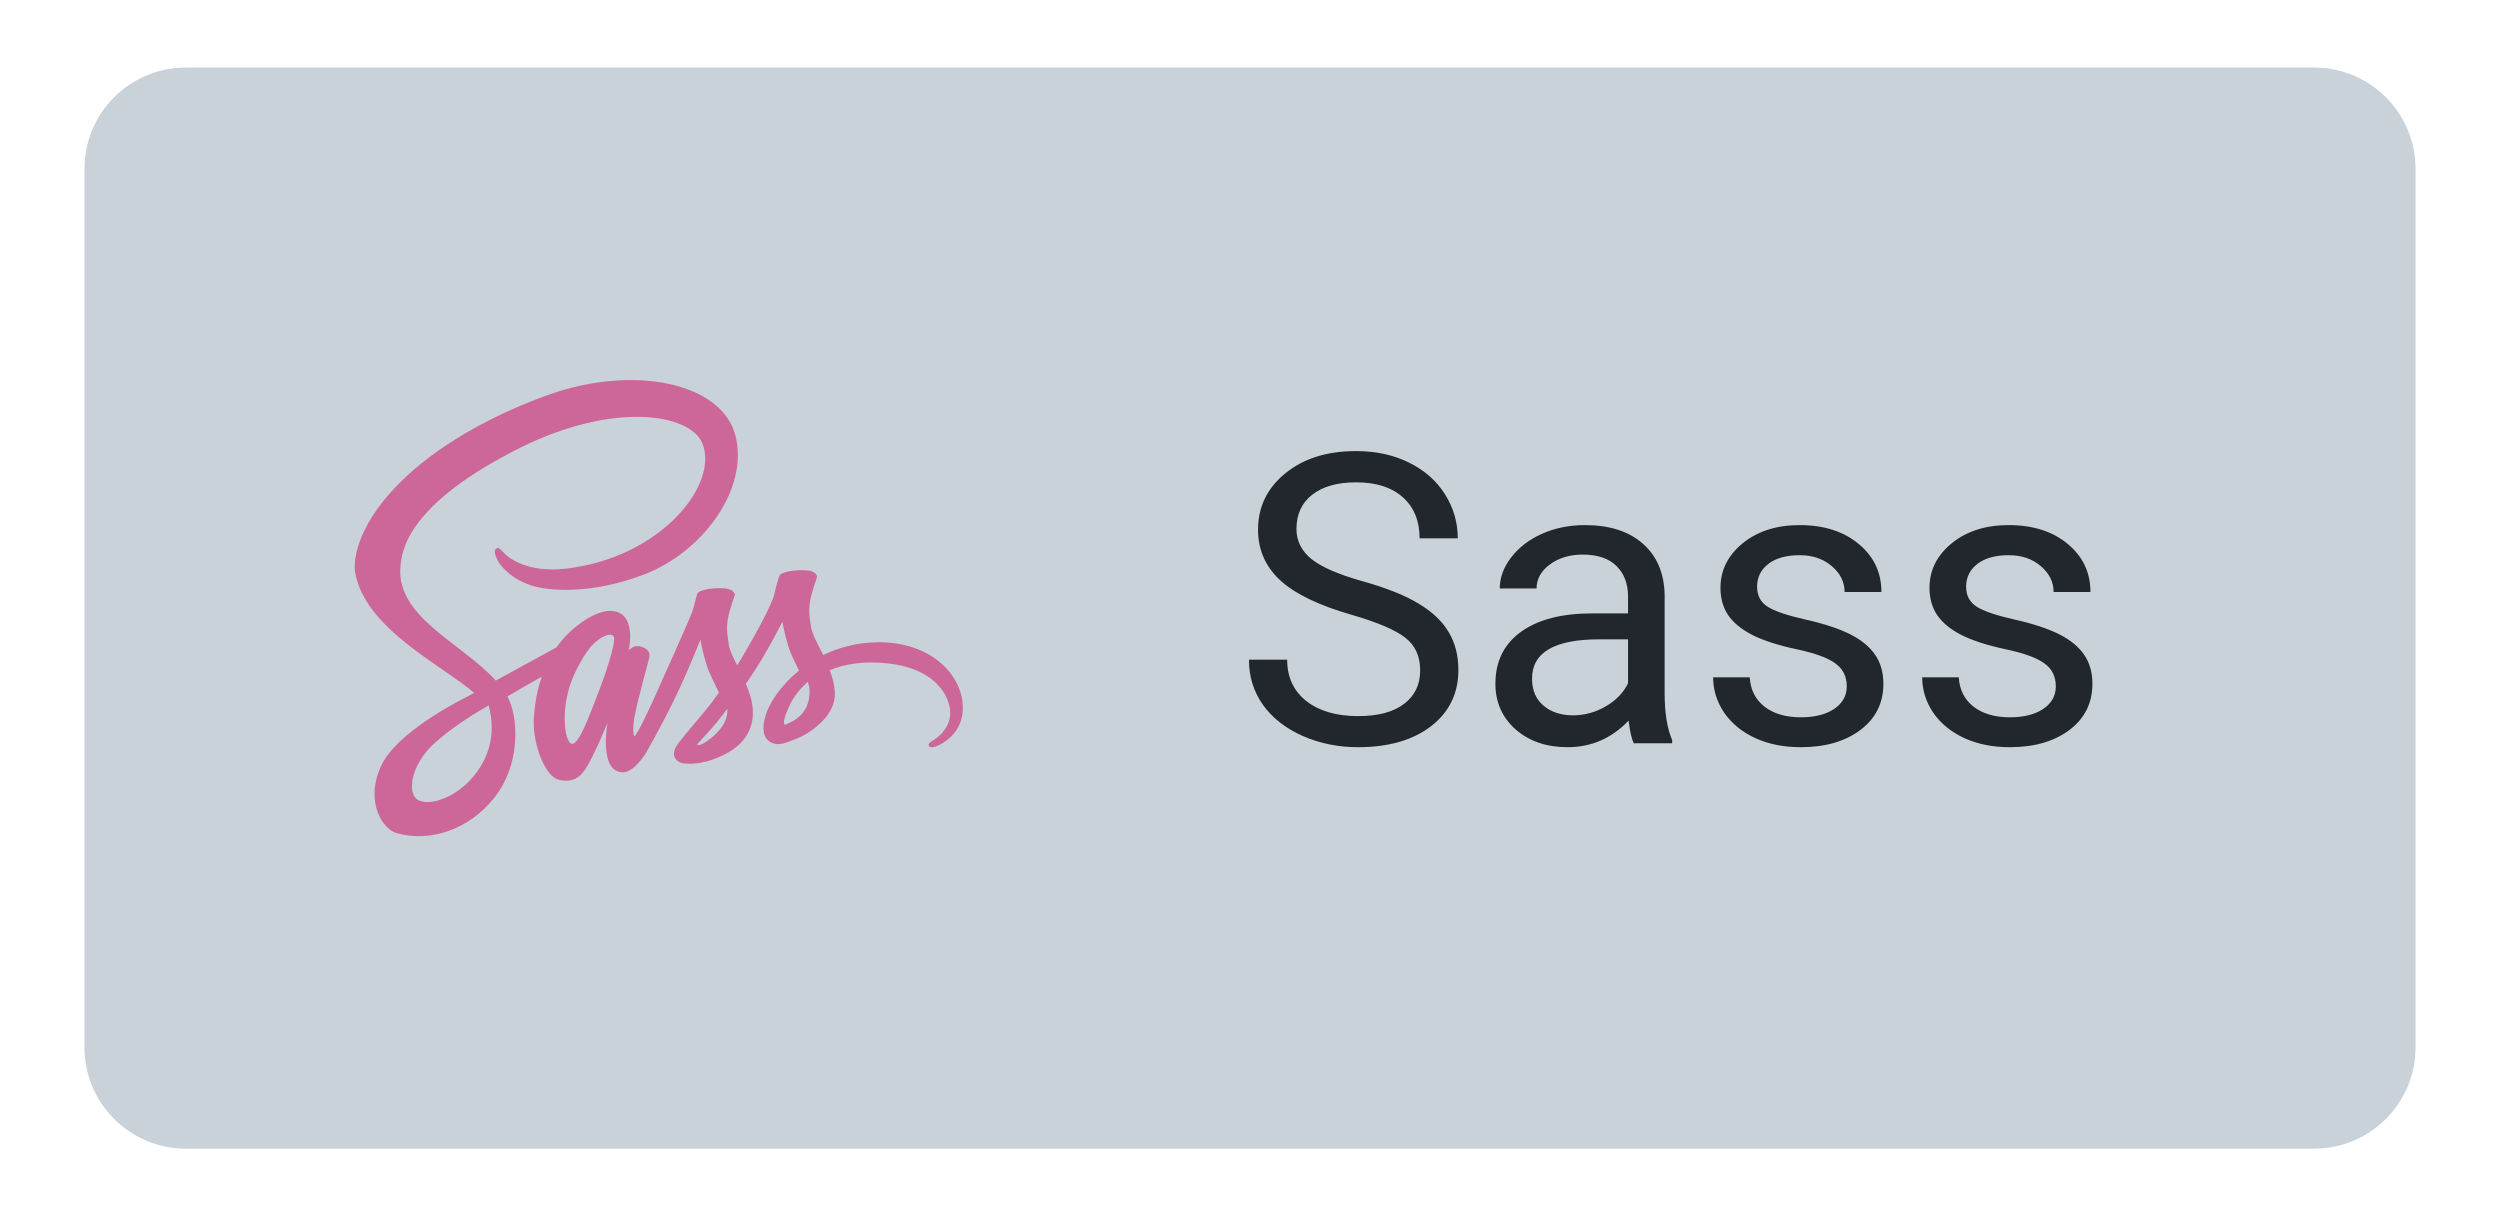 <svg width="74" height="36" viewBox="0 0 74 36" fill="none" xmlns="http://www.w3.org/2000/svg">
<g filter="url(#filter0_d)">
<path d="M2.5 3C2.5 1.343 3.843 0 5.5 0H68.5C70.157 0 71.5 1.343 71.5 3V29C71.5 30.657 70.157 32 68.5 32H5.5C3.843 32 2.5 30.657 2.5 29V3Z" fill="#C9D1D9"/>
<g clip-path="url(#clip0)">
<path d="M25.999 17.011C25.372 17.014 24.826 17.165 24.369 17.389C24.201 17.056 24.033 16.761 24.004 16.544C23.971 16.291 23.931 16.136 23.971 15.834C24.01 15.531 24.188 15.1 24.185 15.068C24.181 15.035 24.145 14.88 23.783 14.877C23.422 14.873 23.11 14.946 23.073 15.041C23.037 15.136 22.968 15.354 22.922 15.577C22.86 15.906 22.199 17.079 21.821 17.694C21.699 17.454 21.594 17.244 21.571 17.076C21.538 16.823 21.498 16.669 21.538 16.366C21.577 16.064 21.755 15.633 21.752 15.6C21.748 15.567 21.712 15.413 21.351 15.409C20.989 15.406 20.677 15.478 20.64 15.574C20.604 15.669 20.565 15.893 20.489 16.11C20.413 16.327 19.536 18.286 19.305 18.793C19.212 18.997 19.115 19.2 19.013 19.401C19.013 19.401 19.01 19.411 19 19.427C18.968 19.49 18.935 19.552 18.901 19.614V19.618C18.852 19.706 18.799 19.789 18.773 19.789C18.753 19.789 18.717 19.552 18.779 19.23C18.911 18.549 19.223 17.491 19.22 17.454C19.22 17.435 19.279 17.251 19.016 17.155C18.76 17.06 18.668 17.218 18.645 17.218C18.622 17.218 18.605 17.274 18.605 17.274C18.605 17.274 18.891 16.083 18.059 16.083C17.54 16.083 16.823 16.652 16.468 17.165C16.064 17.385 15.661 17.605 15.258 17.826C15.064 17.934 14.864 18.043 14.676 18.145C14.663 18.132 14.65 18.115 14.637 18.102C13.631 17.027 11.77 16.267 11.849 14.824C11.879 14.298 12.059 12.917 15.423 11.241C18.191 9.876 20.394 10.254 20.775 11.092C21.321 12.289 19.595 14.512 16.735 14.834C15.643 14.956 15.071 14.535 14.926 14.377C14.775 14.213 14.752 14.203 14.696 14.236C14.604 14.285 14.663 14.433 14.696 14.518C14.782 14.742 15.133 15.136 15.728 15.331C16.255 15.501 17.533 15.597 19.082 14.998C20.815 14.328 22.169 12.464 21.771 10.902C21.373 9.317 18.743 8.794 16.255 9.679C14.775 10.205 13.171 11.033 12.017 12.112C10.646 13.394 10.428 14.508 10.517 14.975C10.836 16.632 13.121 17.711 14.035 18.51C13.989 18.536 13.946 18.559 13.91 18.579C13.453 18.806 11.711 19.716 11.277 20.68C10.784 21.771 11.356 22.554 11.734 22.659C12.908 22.984 14.114 22.399 14.762 21.433C15.409 20.466 15.331 19.21 15.031 18.635C15.028 18.628 15.025 18.622 15.018 18.615C15.137 18.546 15.258 18.474 15.377 18.405C15.594 18.276 15.815 18.152 16.038 18.033C15.926 18.339 15.844 18.704 15.804 19.23C15.755 19.848 16.008 20.65 16.34 20.966C16.488 21.104 16.662 21.107 16.774 21.107C17.162 21.107 17.336 20.785 17.53 20.404C17.767 19.937 17.981 19.394 17.981 19.394C17.981 19.394 17.714 20.86 18.438 20.86C18.701 20.86 18.967 20.519 19.085 20.344V20.348C19.085 20.348 19.092 20.338 19.105 20.315C19.131 20.272 19.148 20.246 19.148 20.246V20.239C19.253 20.055 19.49 19.637 19.841 18.944C20.295 18.049 20.733 16.932 20.733 16.932C20.733 16.932 20.772 17.204 20.907 17.658C20.986 17.924 21.15 18.217 21.282 18.5C21.176 18.648 21.11 18.73 21.11 18.73L21.114 18.733C21.028 18.845 20.936 18.967 20.834 19.085C20.476 19.512 20.049 20.003 19.989 20.144C19.92 20.311 19.937 20.433 20.068 20.532C20.164 20.604 20.335 20.614 20.509 20.604C20.831 20.581 21.058 20.502 21.17 20.453C21.344 20.39 21.548 20.295 21.738 20.154C22.09 19.894 22.304 19.522 22.284 19.033C22.274 18.763 22.186 18.493 22.077 18.24C22.11 18.194 22.14 18.148 22.172 18.102C22.728 17.29 23.159 16.399 23.159 16.399C23.159 16.399 23.198 16.672 23.333 17.126C23.399 17.356 23.534 17.606 23.652 17.849C23.129 18.273 22.807 18.766 22.692 19.088C22.485 19.687 22.646 19.956 22.952 20.019C23.09 20.048 23.287 19.983 23.432 19.92C23.616 19.861 23.833 19.759 24.04 19.608C24.392 19.348 24.73 18.986 24.711 18.497C24.701 18.273 24.642 18.053 24.559 17.839C25.003 17.655 25.575 17.553 26.305 17.639C27.87 17.823 28.179 18.799 28.12 19.21C28.061 19.621 27.732 19.845 27.624 19.914C27.515 19.983 27.479 20.006 27.489 20.055C27.502 20.127 27.555 20.124 27.647 20.111C27.775 20.088 28.469 19.779 28.498 19.023C28.547 18.056 27.627 17.001 25.999 17.011V17.011ZM13.927 21.081C13.407 21.646 12.684 21.86 12.372 21.679C12.036 21.485 12.168 20.65 12.806 20.052C13.194 19.687 13.693 19.348 14.025 19.141C14.101 19.095 14.213 19.029 14.348 18.947C14.371 18.934 14.384 18.927 14.384 18.927L14.463 18.878C14.696 19.733 14.473 20.486 13.927 21.081V21.081ZM17.708 18.51C17.527 18.95 17.149 20.078 16.919 20.016C16.721 19.963 16.6 19.108 16.879 18.263C17.02 17.839 17.32 17.333 17.494 17.136C17.777 16.82 18.089 16.715 18.165 16.843C18.26 17.011 17.819 18.234 17.708 18.51V18.51ZM20.828 20.002C20.752 20.042 20.68 20.068 20.647 20.048C20.624 20.035 20.68 19.983 20.68 19.983C20.68 19.983 21.071 19.562 21.226 19.371C21.314 19.259 21.419 19.128 21.531 18.98V19.023C21.531 19.526 21.045 19.864 20.828 20.002H20.828ZM23.234 19.453C23.178 19.414 23.188 19.282 23.376 18.871C23.448 18.71 23.619 18.441 23.912 18.181C23.945 18.286 23.968 18.388 23.964 18.483C23.961 19.118 23.507 19.355 23.234 19.453Z" fill="#CD6799"/>
</g>
<path d="M40.004 16.197C39.039 15.92 38.336 15.58 37.895 15.178C37.457 14.771 37.238 14.271 37.238 13.678C37.238 13.006 37.506 12.451 38.041 12.014C38.58 11.572 39.279 11.352 40.139 11.352C40.725 11.352 41.246 11.465 41.703 11.691C42.164 11.918 42.52 12.23 42.77 12.629C43.023 13.027 43.15 13.463 43.15 13.935H42.02C42.02 13.42 41.855 13.016 41.527 12.723C41.199 12.426 40.736 12.277 40.139 12.277C39.584 12.277 39.15 12.4 38.838 12.646C38.529 12.889 38.375 13.227 38.375 13.66C38.375 14.008 38.522 14.303 38.815 14.545C39.111 14.783 39.613 15.002 40.32 15.201C41.031 15.4 41.586 15.621 41.984 15.863C42.387 16.102 42.684 16.381 42.875 16.701C43.07 17.021 43.168 17.398 43.168 17.832C43.168 18.523 42.898 19.078 42.359 19.496C41.82 19.91 41.1 20.117 40.197 20.117C39.611 20.117 39.065 20.006 38.557 19.783C38.049 19.557 37.656 19.248 37.379 18.857C37.105 18.467 36.969 18.023 36.969 17.527H38.1C38.1 18.043 38.289 18.451 38.668 18.752C39.051 19.049 39.56 19.197 40.197 19.197C40.791 19.197 41.246 19.076 41.562 18.834C41.879 18.592 42.037 18.262 42.037 17.844C42.037 17.426 41.891 17.104 41.598 16.877C41.305 16.646 40.773 16.42 40.004 16.197ZM48.359 20C48.297 19.875 48.246 19.652 48.207 19.332C47.703 19.855 47.102 20.117 46.402 20.117C45.777 20.117 45.264 19.941 44.861 19.59C44.463 19.234 44.264 18.785 44.264 18.242C44.264 17.582 44.514 17.07 45.014 16.707C45.518 16.34 46.225 16.156 47.135 16.156H48.19V15.658C48.19 15.279 48.076 14.979 47.85 14.756C47.623 14.529 47.289 14.416 46.848 14.416C46.461 14.416 46.137 14.514 45.875 14.709C45.613 14.904 45.482 15.141 45.482 15.418H44.393C44.393 15.102 44.504 14.797 44.727 14.504C44.953 14.207 45.258 13.973 45.641 13.801C46.027 13.629 46.451 13.543 46.912 13.543C47.643 13.543 48.215 13.727 48.629 14.094C49.043 14.457 49.258 14.959 49.273 15.6V18.518C49.273 19.1 49.348 19.562 49.496 19.906V20H48.359ZM46.56 19.174C46.9 19.174 47.223 19.086 47.527 18.91C47.832 18.734 48.053 18.506 48.19 18.225V16.924H47.34C46.012 16.924 45.348 17.312 45.348 18.09C45.348 18.43 45.461 18.695 45.688 18.887C45.914 19.078 46.205 19.174 46.56 19.174ZM54.664 18.318C54.664 18.025 54.553 17.799 54.33 17.639C54.111 17.475 53.727 17.334 53.176 17.217C52.629 17.1 52.193 16.959 51.869 16.795C51.549 16.631 51.31 16.436 51.154 16.209C51.002 15.982 50.926 15.713 50.926 15.4C50.926 14.881 51.145 14.441 51.582 14.082C52.023 13.723 52.586 13.543 53.27 13.543C53.988 13.543 54.57 13.729 55.016 14.1C55.465 14.471 55.69 14.945 55.69 15.523H54.6C54.6 15.227 54.473 14.971 54.219 14.756C53.969 14.541 53.652 14.434 53.27 14.434C52.875 14.434 52.566 14.52 52.344 14.691C52.121 14.863 52.01 15.088 52.01 15.365C52.01 15.627 52.113 15.824 52.32 15.957C52.527 16.09 52.9 16.217 53.44 16.338C53.982 16.459 54.422 16.604 54.758 16.771C55.094 16.939 55.342 17.143 55.502 17.381C55.666 17.615 55.748 17.902 55.748 18.242C55.748 18.809 55.522 19.264 55.068 19.607C54.615 19.947 54.027 20.117 53.305 20.117C52.797 20.117 52.348 20.027 51.957 19.848C51.566 19.668 51.26 19.418 51.037 19.098C50.818 18.773 50.709 18.424 50.709 18.049H51.793C51.812 18.412 51.957 18.701 52.227 18.916C52.5 19.127 52.859 19.232 53.305 19.232C53.715 19.232 54.043 19.15 54.289 18.986C54.539 18.818 54.664 18.596 54.664 18.318ZM60.852 18.318C60.852 18.025 60.74 17.799 60.518 17.639C60.299 17.475 59.914 17.334 59.363 17.217C58.816 17.1 58.381 16.959 58.057 16.795C57.736 16.631 57.498 16.436 57.342 16.209C57.19 15.982 57.113 15.713 57.113 15.4C57.113 14.881 57.332 14.441 57.77 14.082C58.211 13.723 58.773 13.543 59.457 13.543C60.176 13.543 60.758 13.729 61.203 14.1C61.652 14.471 61.877 14.945 61.877 15.523H60.787C60.787 15.227 60.66 14.971 60.406 14.756C60.156 14.541 59.84 14.434 59.457 14.434C59.062 14.434 58.754 14.52 58.531 14.691C58.309 14.863 58.197 15.088 58.197 15.365C58.197 15.627 58.301 15.824 58.508 15.957C58.715 16.09 59.088 16.217 59.627 16.338C60.17 16.459 60.609 16.604 60.945 16.771C61.281 16.939 61.529 17.143 61.69 17.381C61.853 17.615 61.935 17.902 61.935 18.242C61.935 18.809 61.709 19.264 61.256 19.607C60.803 19.947 60.215 20.117 59.492 20.117C58.984 20.117 58.535 20.027 58.145 19.848C57.754 19.668 57.447 19.418 57.225 19.098C57.006 18.773 56.897 18.424 56.897 18.049H57.98C58 18.412 58.145 18.701 58.414 18.916C58.688 19.127 59.047 19.232 59.492 19.232C59.902 19.232 60.23 19.15 60.477 18.986C60.727 18.818 60.852 18.596 60.852 18.318Z" fill="#22272E"/>
</g>
<defs>
<filter id="filter0_d" x="0.5" y="0" width="73" height="36" filterUnits="userSpaceOnUse" color-interpolation-filters="sRGB">
<feFlood flood-opacity="0" result="BackgroundImageFix"/>
<feColorMatrix in="SourceAlpha" type="matrix" values="0 0 0 0 0 0 0 0 0 0 0 0 0 0 0 0 0 0 127 0" result="hardAlpha"/>
<feOffset dy="2"/>
<feGaussianBlur stdDeviation="1"/>
<feComposite in2="hardAlpha" operator="out"/>
<feColorMatrix type="matrix" values="0 0 0 0 0 0 0 0 0 0 0 0 0 0 0 0 0 0 0.25 0"/>
<feBlend mode="normal" in2="BackgroundImageFix" result="effect1_dropShadow"/>
<feBlend mode="normal" in="SourceGraphic" in2="effect1_dropShadow" result="shape"/>
</filter>
<clipPath id="clip0">
<rect width="18" height="18" fill="white" transform="translate(10.5 7)"/>
</clipPath>
</defs>
</svg>

